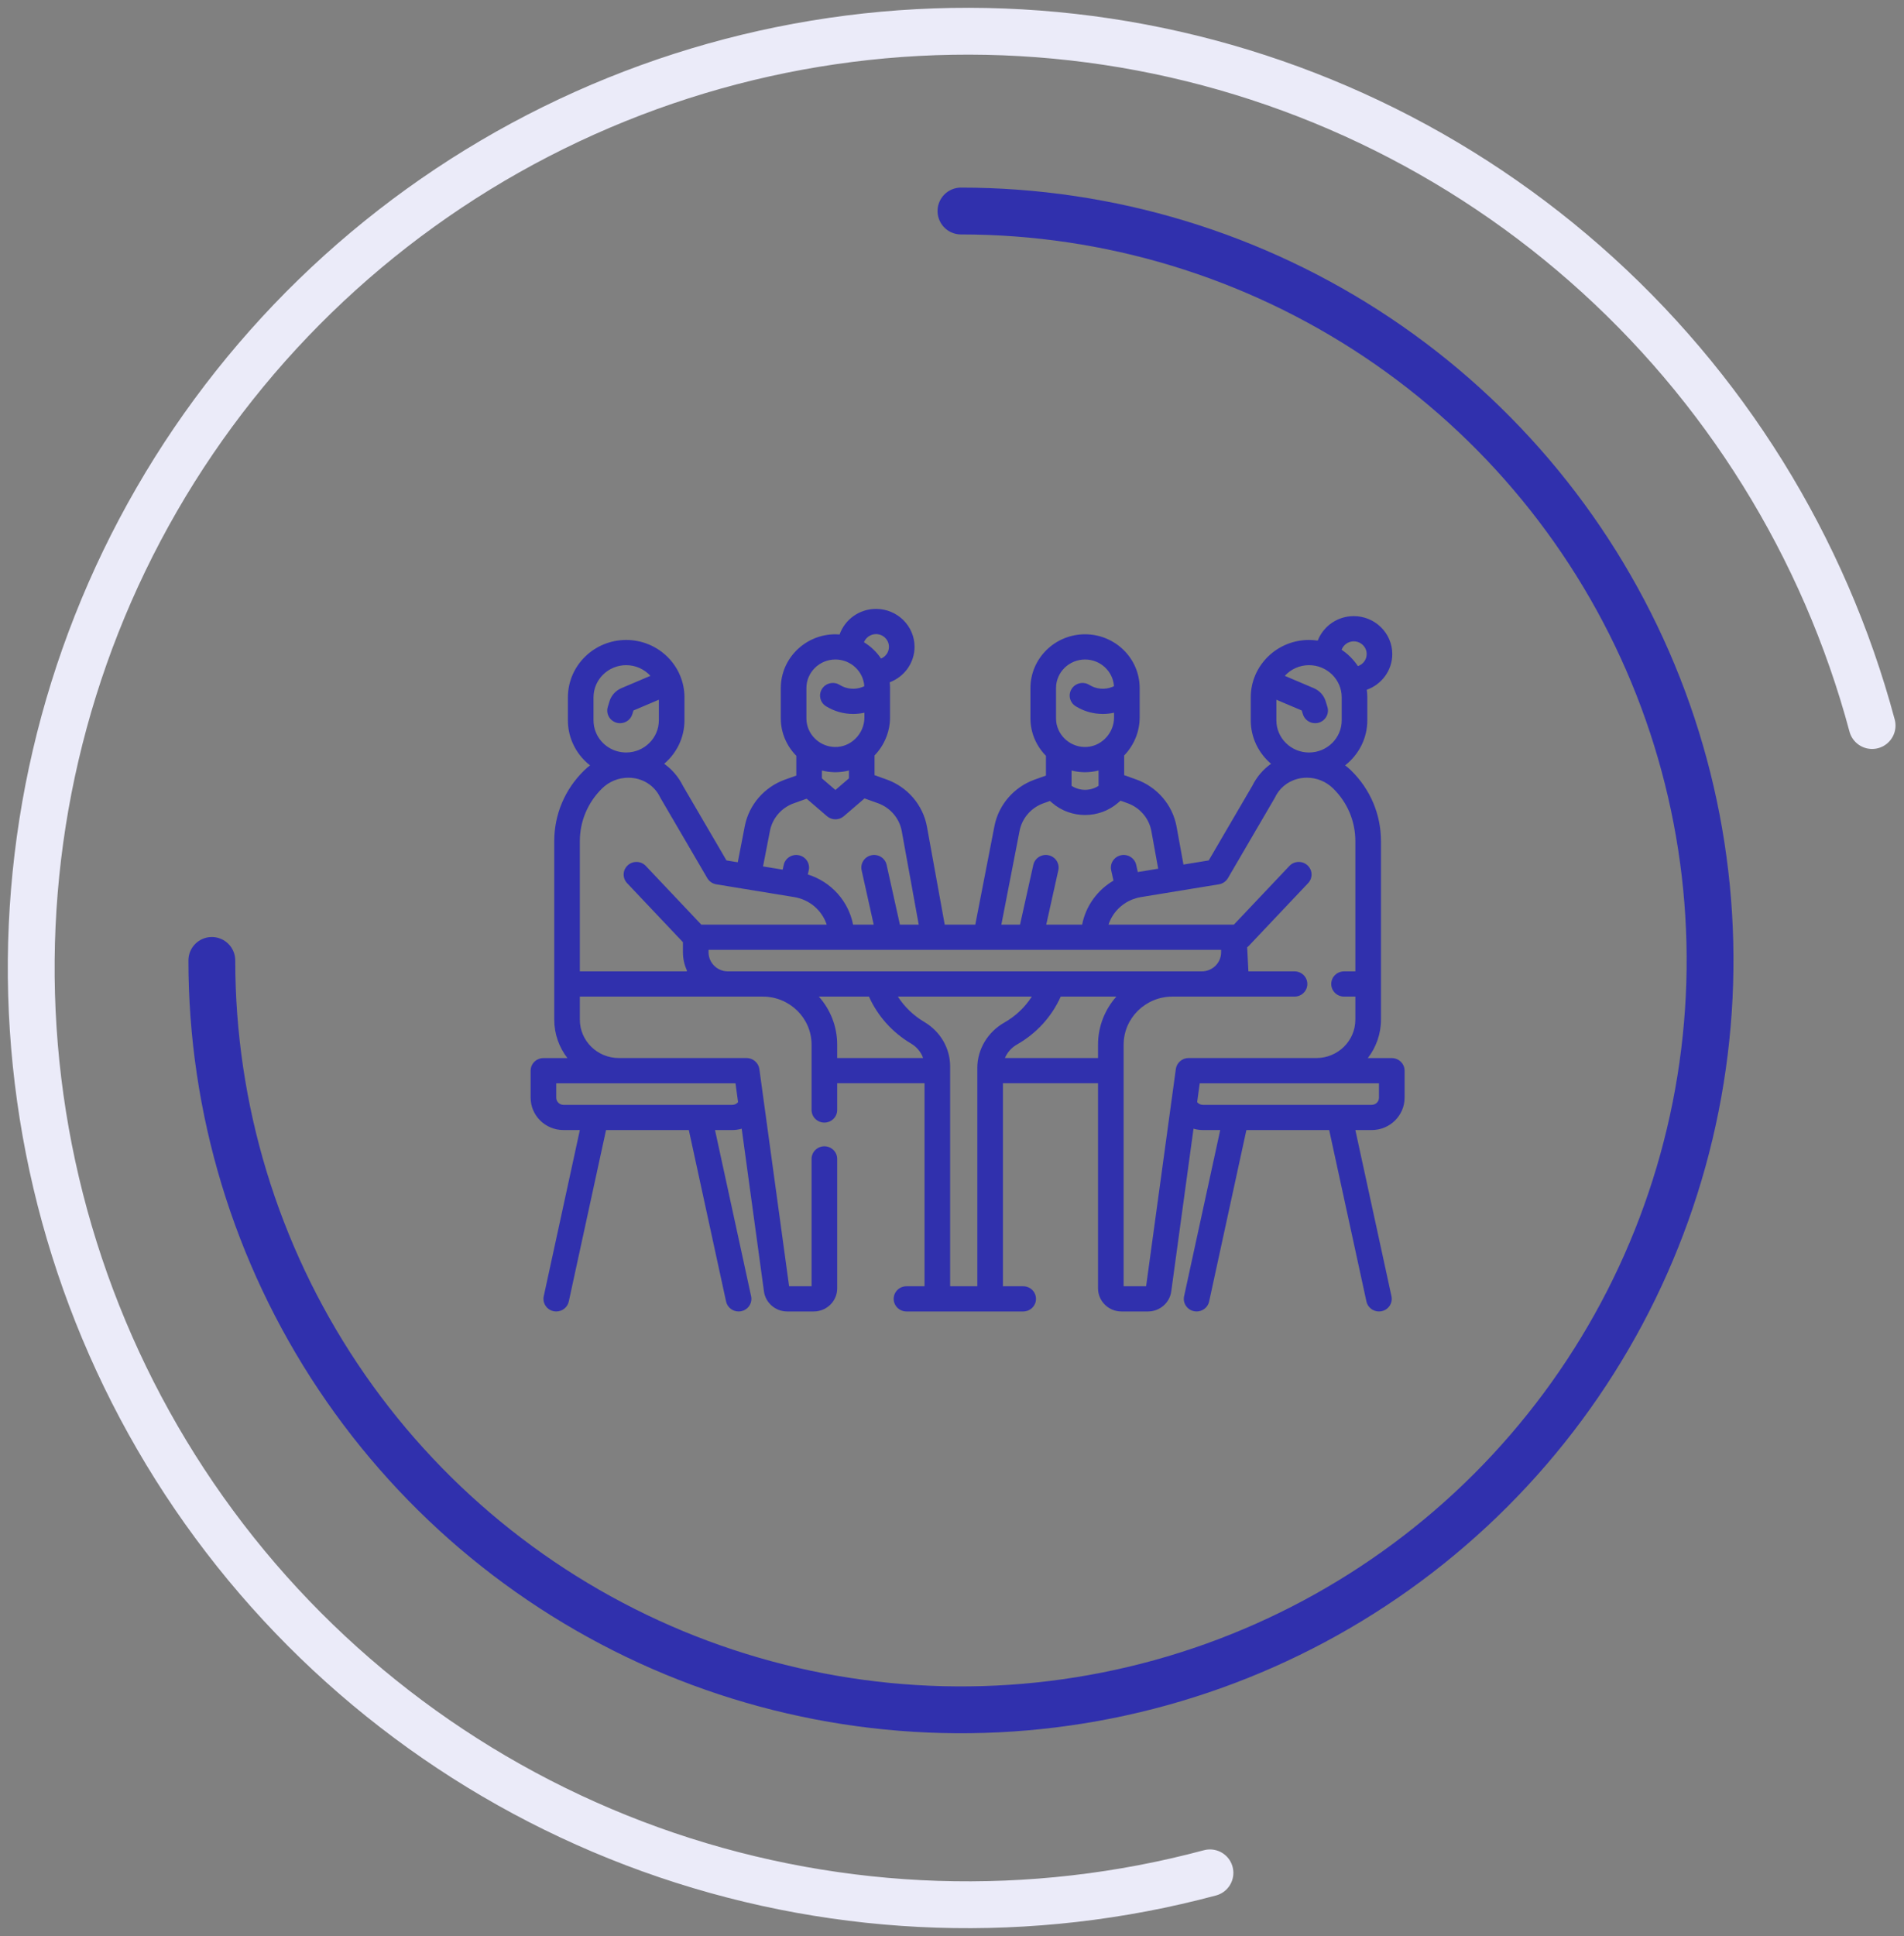 <svg width="122" height="124" viewBox="0 0 122 124" fill="none" xmlns="http://www.w3.org/2000/svg">
<rect x="0" y="0" width="122" height="124" fill="#808080" stroke="none"/>
<path d="M13.573 61.516C13.573 71.009 16.389 80.289 21.663 88.183C26.937 96.077 34.434 102.229 43.205 105.862C51.975 109.495 61.627 110.445 70.938 108.593C80.249 106.741 88.802 102.17 95.515 95.457C102.228 88.744 106.799 80.191 108.651 70.88C110.503 61.569 109.553 51.918 105.92 43.147C102.287 34.376 96.134 26.879 88.241 21.605C80.347 16.331 71.067 13.516 61.574 13.516" stroke="#3030AD" stroke-width="3" stroke-linecap="round"/>
<path d="M119.956 46.471C116.884 35.008 110.483 24.714 101.561 16.89C92.639 9.065 81.597 4.062 69.832 2.513C58.066 0.964 46.106 2.939 35.463 8.188C24.82 13.436 15.972 21.723 10.039 32C4.105 42.277 1.352 54.083 2.128 65.924C2.905 77.766 7.175 89.111 14.399 98.526C21.623 107.94 31.477 115.001 42.714 118.816C53.951 122.63 66.067 123.027 77.529 119.956" stroke="#EBEBF9" stroke-width="3" stroke-linecap="round"/>
<path d="M89.18 67.771H87.643C88.171 67.087 88.486 66.234 88.486 65.31L88.486 53.876C88.486 52.172 87.812 50.57 86.589 49.365C86.463 49.24 86.329 49.126 86.189 49.02C87.054 48.346 87.611 47.305 87.611 46.137V44.664C87.611 44.5 87.599 44.338 87.578 44.179C88.529 43.842 89.211 42.944 89.211 41.893C89.211 40.553 88.104 39.463 86.743 39.463C85.69 39.463 84.79 40.115 84.435 41.03C84.253 41.003 84.067 40.989 83.877 40.989C81.818 40.989 80.143 42.637 80.143 44.664V46.137C80.143 47.248 80.648 48.245 81.442 48.92C80.94 49.278 80.526 49.757 80.242 50.331L78.365 53.543L78.061 54.064C78.061 54.065 78.061 54.065 78.061 54.065L77.45 55.11L75.831 55.375L75.389 52.944C75.137 51.561 74.148 50.405 72.807 49.926L72.032 49.65V48.388C72.664 47.734 73.025 46.855 73.025 45.957V44.071C73.025 42.171 71.455 40.626 69.525 40.626C67.596 40.626 66.026 42.172 66.026 44.071V46.016C66.026 46.941 66.406 47.787 67.019 48.41V49.676L66.293 49.935C64.971 50.408 63.985 51.546 63.72 52.907L62.492 59.223H60.534L59.394 52.944C59.141 51.561 58.151 50.405 56.811 49.927L56.036 49.65V48.388C56.668 47.734 57.029 46.855 57.029 45.957V44.071C57.029 43.946 57.022 43.822 57.008 43.701C57.938 43.352 58.6 42.466 58.6 41.43C58.6 40.09 57.493 39 56.132 39C55.052 39 54.133 39.686 53.798 40.638C53.71 40.631 53.62 40.626 53.529 40.626C51.6 40.626 50.03 42.172 50.03 44.071V46.016C50.03 46.941 50.41 47.787 51.024 48.41V49.676L50.297 49.935C48.975 50.408 47.989 51.546 47.724 52.907L47.273 55.229L46.55 55.111L45.939 54.065C45.939 54.065 45.939 54.065 45.939 54.064L45.634 53.543L43.758 50.331C43.474 49.757 43.06 49.278 42.558 48.92C43.352 48.245 43.857 47.249 43.857 46.137V44.664C43.857 42.638 42.182 40.989 40.123 40.989C38.064 40.989 36.389 42.638 36.389 44.664V46.137C36.389 46.633 36.488 47.115 36.683 47.568C36.934 48.152 37.325 48.646 37.808 49.022C37.67 49.127 37.537 49.241 37.411 49.365C36.188 50.57 35.514 52.172 35.514 53.876L35.514 65.31C35.514 66.234 35.828 67.087 36.357 67.771H34.82C34.367 67.771 34 68.132 34 68.578V70.307C34 71.45 34.944 72.38 36.104 72.38H37.154L34.841 83.023C34.746 83.46 35.029 83.889 35.471 83.982C35.529 83.994 35.587 84 35.644 84C36.023 84 36.363 83.74 36.445 83.361L38.832 72.38H44.137L46.524 83.361C46.606 83.74 46.947 84 47.325 84C47.382 84 47.44 83.994 47.498 83.982C47.941 83.889 48.223 83.46 48.128 83.023L45.815 72.38H46.929C47.134 72.38 47.334 72.349 47.525 72.293L48.952 82.719C49.052 83.449 49.692 84 50.44 84H52.141C52.969 84 53.643 83.337 53.643 82.522V74.228C53.643 73.782 53.276 73.421 52.822 73.421C52.369 73.421 52.002 73.782 52.002 74.228V82.385H50.562L48.656 68.467C48.602 68.072 48.244 67.767 47.843 67.767H39.651C38.274 67.767 37.154 66.665 37.154 65.31V63.832H48.876C50.6 63.832 52.002 65.212 52.002 66.909V68.567C52.002 68.57 52.002 68.572 52.002 68.575C52.002 68.578 52.002 68.581 52.002 68.583V71.095C52.002 71.541 52.369 71.902 52.822 71.902C53.276 71.902 53.643 71.541 53.643 71.095V69.382H59.24V82.385H58.084C57.63 82.385 57.263 82.746 57.263 83.192C57.263 83.638 57.63 84 58.084 84H65.562C66.015 84 66.382 83.638 66.382 83.192C66.382 82.746 66.015 82.385 65.562 82.385H64.263V69.382H70.357V82.522C70.357 83.337 71.031 84 71.859 84H73.56C74.308 84 74.948 83.449 75.048 82.719L76.475 72.293C76.666 72.349 76.866 72.38 77.072 72.38H78.186L75.872 83.023C75.777 83.46 76.059 83.889 76.502 83.982C76.56 83.994 76.618 84 76.675 84C77.053 84 77.394 83.74 77.476 83.361L79.863 72.38H85.168L87.555 83.361C87.637 83.74 87.978 84 88.356 84C88.413 84 88.471 83.994 88.529 83.982C88.972 83.889 89.254 83.459 89.159 83.023L86.846 72.38H87.896C89.056 72.38 90 71.45 90 70.307V68.578C90 68.132 89.633 67.771 89.18 67.771V67.771ZM86.743 41.078C87.199 41.078 87.571 41.443 87.571 41.893C87.571 42.251 87.335 42.555 87.008 42.664C86.734 42.251 86.379 41.894 85.964 41.618C86.079 41.304 86.384 41.078 86.743 41.078V41.078ZM83.877 42.604C85.031 42.604 85.971 43.528 85.971 44.664V46.137C85.971 47.273 85.031 48.198 83.877 48.198C82.723 48.198 81.784 47.273 81.784 46.137V44.817L83.411 45.508L83.482 45.743C83.588 46.094 83.914 46.321 84.268 46.321C84.345 46.321 84.424 46.31 84.502 46.287C84.936 46.16 85.184 45.71 85.055 45.282L84.946 44.924C84.831 44.543 84.553 44.235 84.182 44.077L82.324 43.288C82.707 42.869 83.261 42.604 83.877 42.604V42.604ZM68.66 49.352C68.916 49.416 69.183 49.454 69.457 49.46C69.479 49.46 69.502 49.46 69.524 49.46C69.82 49.46 70.111 49.422 70.392 49.35V50.332C69.87 50.675 69.181 50.674 68.66 50.331V49.352ZM67.666 44.071C67.666 43.062 68.5 42.241 69.525 42.241C70.509 42.241 71.315 42.998 71.378 43.951C71.34 43.969 71.302 43.986 71.263 44.002C70.784 44.19 70.237 44.141 69.8 43.869C69.417 43.631 68.91 43.743 68.668 44.121C68.426 44.498 68.541 44.996 68.924 45.234C69.451 45.562 70.057 45.729 70.666 45.729C70.906 45.729 71.147 45.702 71.384 45.65V45.957C71.384 46.465 71.17 46.962 70.798 47.322C70.439 47.669 69.978 47.855 69.489 47.845C68.484 47.826 67.666 47.005 67.666 46.016V44.071ZM65.331 53.211C65.488 52.406 66.071 51.733 66.853 51.453L67.278 51.302C67.285 51.308 67.292 51.316 67.299 51.322L67.423 51.428C68.022 51.944 68.774 52.201 69.526 52.201C70.277 52.201 71.029 51.944 71.629 51.429L71.753 51.322C71.767 51.31 71.78 51.296 71.794 51.283L72.248 51.445C73.04 51.728 73.625 52.411 73.774 53.229L74.212 55.641L72.905 55.855L72.803 55.396C72.706 54.96 72.27 54.684 71.826 54.779C71.384 54.875 71.103 55.305 71.2 55.741L71.347 56.404C70.31 57.012 69.571 58.032 69.338 59.223H67.038L67.813 55.74C67.91 55.305 67.629 54.874 67.187 54.779C66.744 54.684 66.307 54.96 66.21 55.395L65.359 59.223H64.162L65.331 53.211ZM52.664 49.854V49.352C52.92 49.416 53.187 49.454 53.461 49.459C53.483 49.46 53.506 49.46 53.528 49.46C53.824 49.46 54.115 49.422 54.396 49.35V49.853L53.53 50.598L52.664 49.854ZM56.132 40.615C56.588 40.615 56.96 40.98 56.96 41.43C56.96 41.767 56.751 42.057 56.453 42.181C56.171 41.759 55.797 41.402 55.36 41.137C55.48 40.832 55.78 40.615 56.132 40.615V40.615ZM51.671 44.071C51.671 43.062 52.505 42.241 53.529 42.241C54.513 42.241 55.319 42.998 55.382 43.951C55.344 43.969 55.306 43.986 55.267 44.002C54.788 44.19 54.241 44.141 53.804 43.869C53.421 43.631 52.914 43.744 52.672 44.121C52.431 44.498 52.545 44.997 52.928 45.235C53.455 45.562 54.061 45.729 54.67 45.729C54.911 45.729 55.152 45.702 55.388 45.65V45.957C55.388 46.465 55.175 46.963 54.802 47.322C54.444 47.669 53.981 47.855 53.493 47.845C52.488 47.826 51.671 47.005 51.671 46.016V44.071ZM49.336 53.211C49.492 52.406 50.076 51.733 50.857 51.453L51.687 51.157L52.99 52.278C53.145 52.411 53.337 52.477 53.53 52.477C53.722 52.477 53.915 52.411 54.069 52.278L55.395 51.139L56.252 51.445C57.044 51.728 57.63 52.411 57.779 53.229L58.868 59.223H57.662L56.811 55.395C56.715 54.96 56.278 54.684 55.835 54.779C55.392 54.875 55.112 55.305 55.209 55.741L55.983 59.223H54.661C54.367 57.714 53.259 56.479 51.761 56.009L51.821 55.741C51.918 55.305 51.637 54.875 51.195 54.78C50.752 54.684 50.315 54.96 50.218 55.396L50.15 55.7L48.892 55.494L49.336 53.211ZM38.03 44.664C38.03 43.528 38.969 42.604 40.123 42.604C40.739 42.604 41.292 42.869 41.676 43.287L39.816 44.077C39.446 44.235 39.167 44.543 39.052 44.924L38.944 45.283C38.815 45.71 39.062 46.16 39.496 46.287C39.574 46.31 39.653 46.321 39.73 46.321C40.084 46.321 40.411 46.094 40.517 45.743L40.587 45.508L42.216 44.817V46.137C42.216 47.273 41.277 48.197 40.123 48.197C39.28 48.197 38.523 47.703 38.194 46.939C38.085 46.685 38.03 46.416 38.03 46.137V44.664H38.03ZM38.572 50.506C39.025 50.059 39.625 49.813 40.261 49.813C41.145 49.813 41.924 50.291 42.295 51.061C42.304 51.08 42.314 51.099 42.325 51.117L44.517 54.87C44.517 54.87 44.517 54.87 44.517 54.87L45.321 56.247C45.444 56.457 45.655 56.601 45.898 56.641L47.772 56.948C47.773 56.948 47.773 56.948 47.774 56.948C47.776 56.949 47.779 56.949 47.782 56.949L50.884 57.457C51.886 57.621 52.673 58.316 52.971 59.223H44.937L41.381 55.464C41.072 55.138 40.553 55.12 40.222 55.424C39.89 55.728 39.872 56.239 40.181 56.565L43.76 60.348V60.995C43.76 61.407 43.85 61.798 44.012 62.152L44.008 62.217H37.154V53.876C37.154 52.603 37.658 51.406 38.572 50.506V50.506ZM46.929 70.765H44.807C44.8 70.765 44.792 70.765 44.784 70.765H38.184C38.177 70.765 38.17 70.765 38.163 70.765H36.104C35.849 70.765 35.641 70.56 35.641 70.307V69.386H47.127L47.292 70.592C47.205 70.699 47.072 70.765 46.929 70.765ZM46.642 62.217C45.958 62.217 45.401 61.669 45.401 60.995V60.838H78.244V60.995C78.244 61.669 77.687 62.217 77.003 62.217H46.642ZM52.47 63.832H55.679C56.236 65.075 57.174 66.127 58.368 66.834C58.744 67.056 59.016 67.387 59.148 67.768H53.643V66.909C53.643 65.732 53.2 64.656 52.47 63.832ZM60.881 82.385V68.309C60.881 67.137 60.258 66.068 59.214 65.45C58.528 65.044 57.953 64.487 57.532 63.832H66.113C65.676 64.514 65.073 65.087 64.351 65.497C63.285 66.103 62.622 67.214 62.622 68.399V82.385H60.881V82.385ZM64.391 67.768C64.54 67.411 64.811 67.1 65.171 66.896C66.416 66.189 67.393 65.114 67.966 63.832H71.53C70.801 64.656 70.357 65.732 70.357 66.909V67.768H64.391V67.768ZM73.438 82.385H71.998V68.583C71.998 68.581 71.998 68.578 71.998 68.575C71.998 68.572 71.998 68.57 71.998 68.567V66.909C71.998 65.212 73.4 63.832 75.124 63.832H82.949C83.402 63.832 83.769 63.47 83.769 63.024C83.769 62.578 83.402 62.217 82.949 62.217H79.992L79.913 60.674C79.951 60.646 79.987 60.615 80.02 60.58L83.819 56.565C84.128 56.239 84.109 55.728 83.778 55.424C83.447 55.12 82.927 55.138 82.619 55.464L79.062 59.223H71.029C71.27 58.488 71.833 57.893 72.57 57.606C72.576 57.604 72.581 57.602 72.586 57.6C72.754 57.536 72.931 57.487 73.116 57.457L78.102 56.641C78.345 56.601 78.556 56.456 78.679 56.247L79.483 54.87C79.483 54.869 79.483 54.869 79.483 54.869L81.675 51.117C81.686 51.099 81.696 51.08 81.705 51.061C82.076 50.291 82.855 49.812 83.739 49.812C84.375 49.812 84.975 50.059 85.428 50.506C86.342 51.406 86.845 52.603 86.845 53.876V62.217H86.12C85.667 62.217 85.3 62.578 85.3 63.024C85.3 63.47 85.667 63.832 86.12 63.832H86.845V65.31C86.845 66.665 85.725 67.767 84.349 67.767H76.156C75.756 67.767 75.398 68.067 75.343 68.467L73.438 82.385ZM88.359 70.307C88.359 70.56 88.151 70.765 87.896 70.765H85.838C85.831 70.765 85.823 70.765 85.815 70.765H79.215C79.208 70.765 79.201 70.765 79.193 70.765H77.071C76.928 70.765 76.795 70.699 76.708 70.592L76.873 69.386H88.359V70.307Z" fill="#3030AD"/>
</svg>
